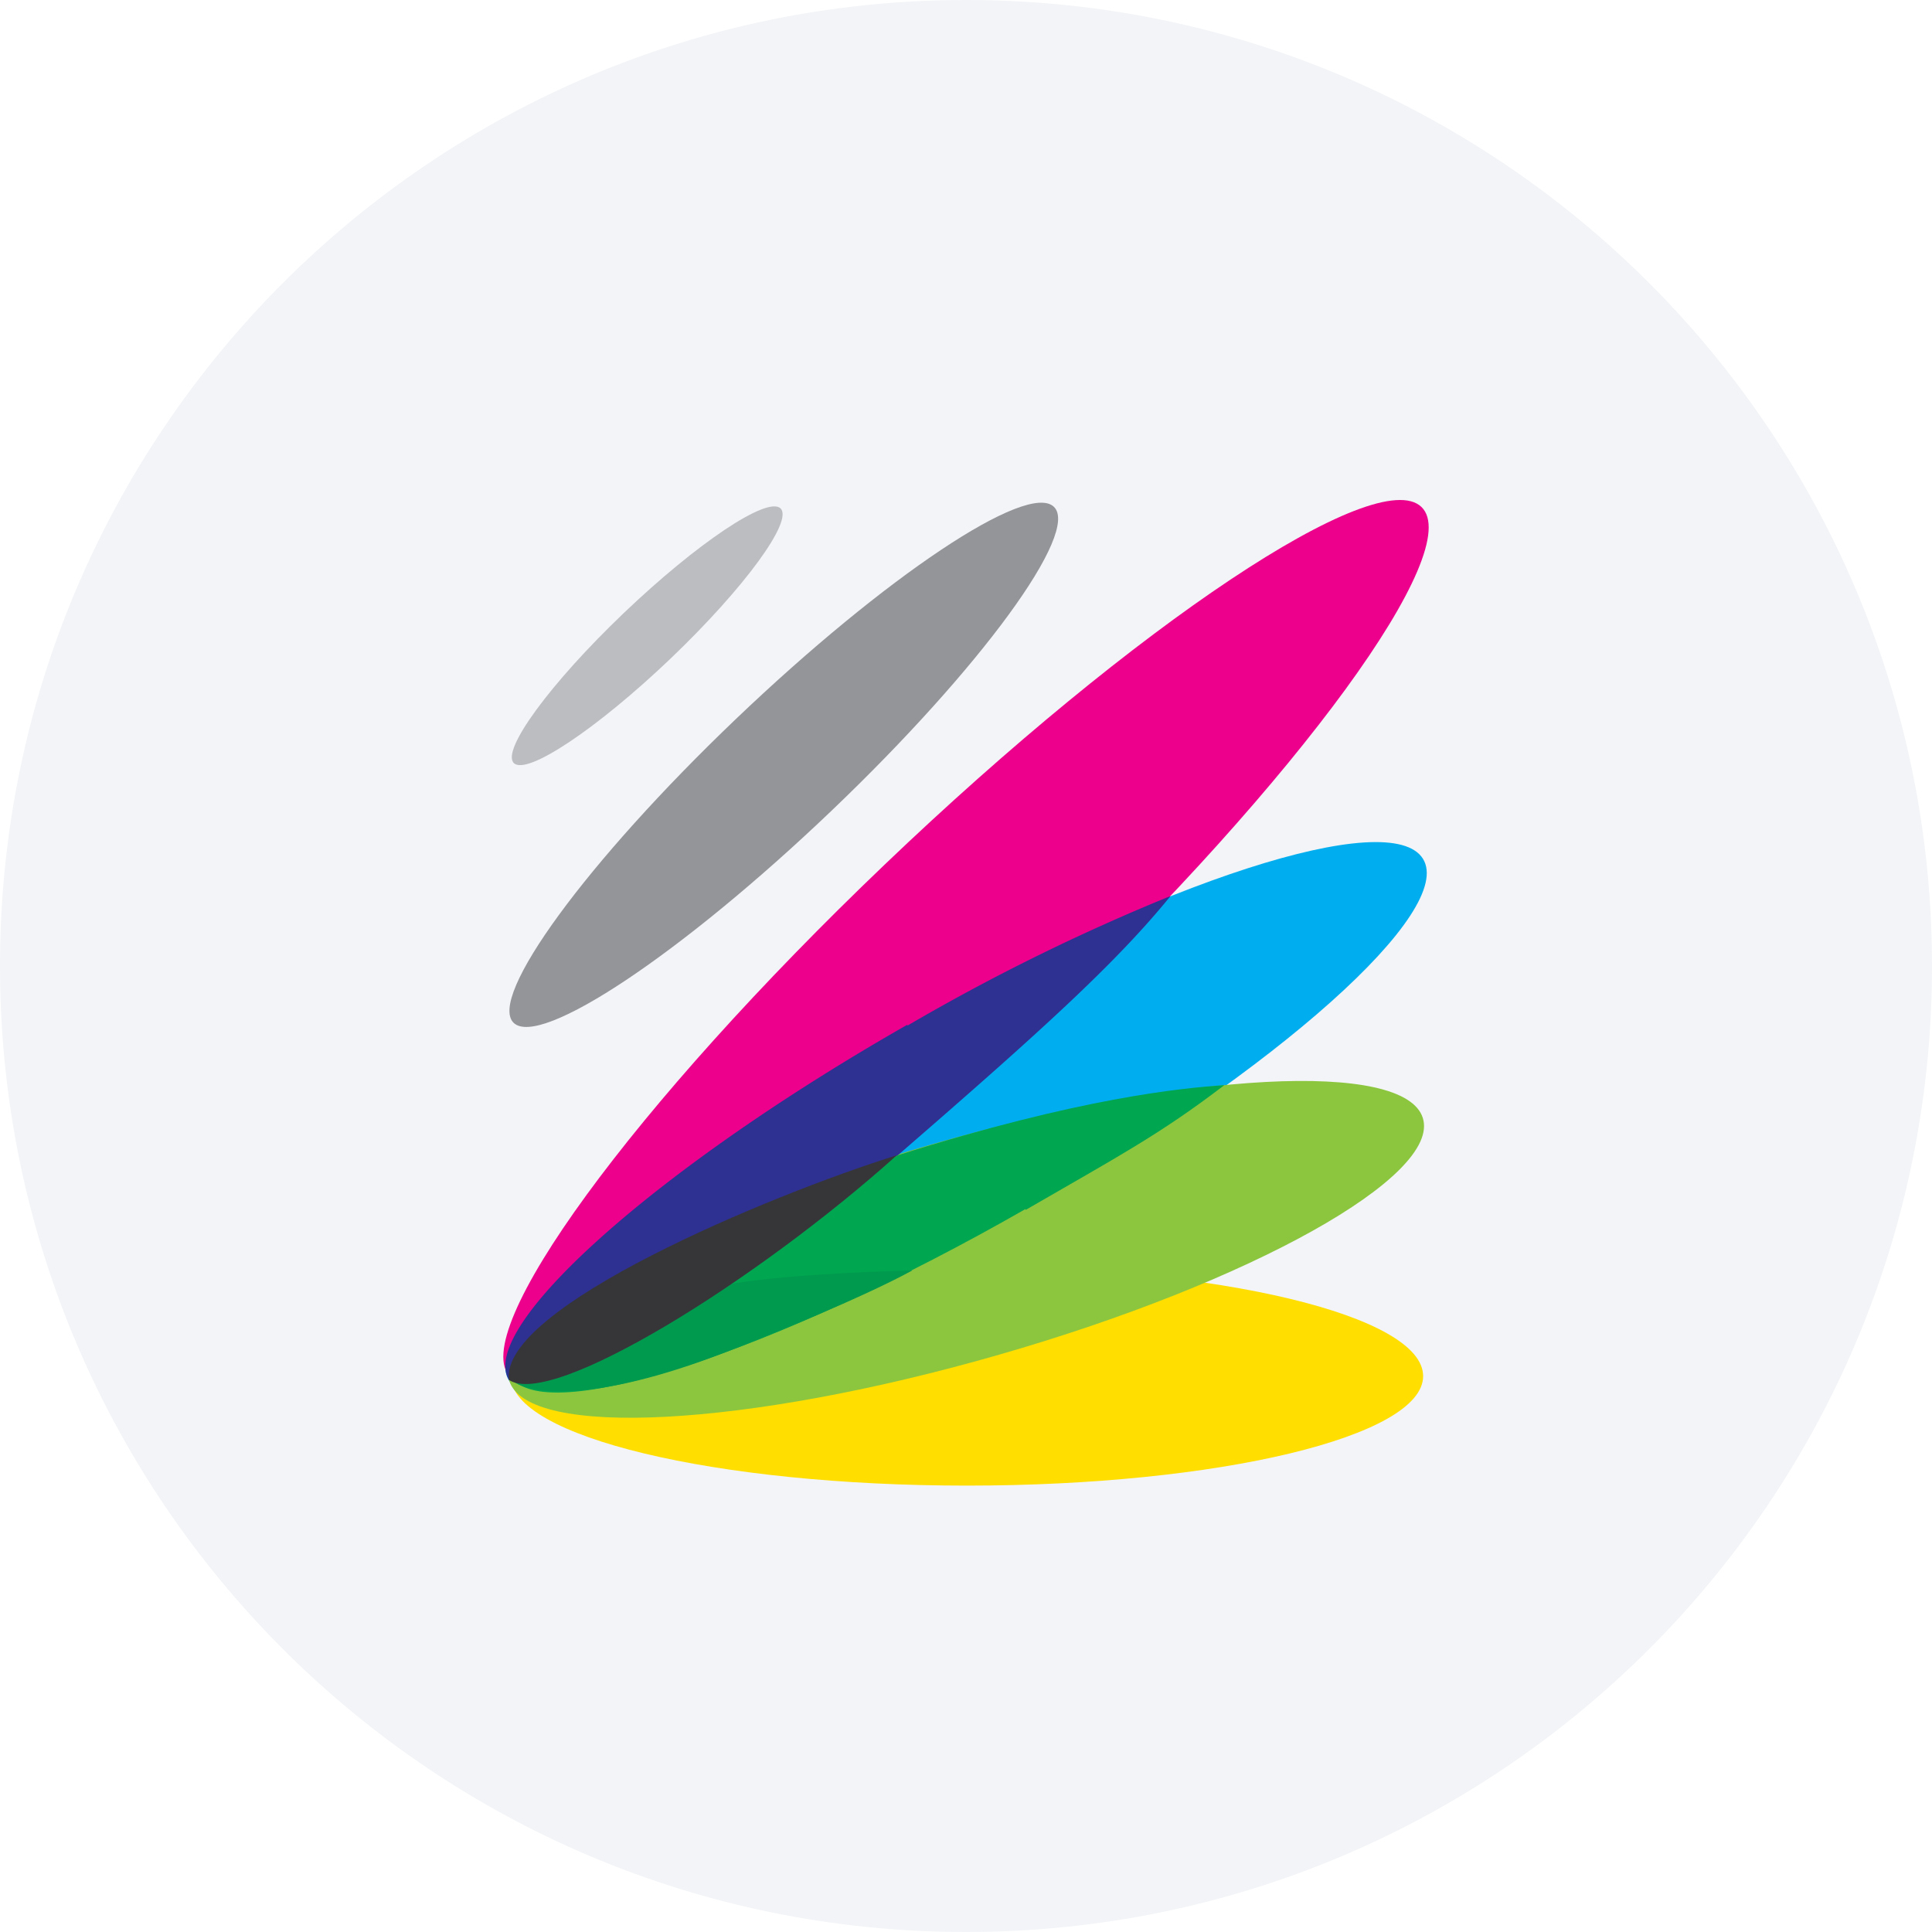 <svg width="36" height="36" fill="none" xmlns="http://www.w3.org/2000/svg"><path d="M18 0c2.837 0 5.52.656 7.907 1.825C31.884 4.753 36 10.895 36 18c0 9.942-8.058 18-18 18-9.94 0-18-8.057-18-18C0 8.06 8.06 0 18 0z" fill="#F2F4F7"/><path d="M9.576 14.22c-.243-.232.672-1.483 2.044-2.794 1.372-1.31 2.68-2.185 2.924-1.953.242.232-.673 1.483-2.044 2.794-1.372 1.31-2.681 2.185-2.924 1.953z" fill="#BCBDC0"/><path d="M9.572 19.06c-.493-.471 1.36-3.006 4.14-5.662 2.78-2.655 5.432-4.426 5.925-3.955.493.471-1.36 3.006-4.14 5.661-2.78 2.656-5.432 4.427-5.925 3.956z" fill="#939598"/><path d="M9.487 25.729c-.608-.972 2.71-3.937 7.412-6.623 4.702-2.687 9.007-4.077 9.615-3.105.608.971-2.71 3.937-7.412 6.623-4.702 2.687-9.007 4.077-9.615 3.105z" fill="#00AEEF"/><path d="M9.514 25.663c-.836-.798 2.286-5.076 6.972-9.554 4.687-4.479 9.165-7.461 10-6.663.836.8-2.285 5.077-6.972 9.555s-9.164 7.461-10 6.662z" fill="#EC008C"/><path d="M9.52 25.642c0-1.127 3.805-2.04 8.498-2.04 4.694 0 8.5.913 8.5 2.04 0 1.126-3.806 2.04-8.5 2.04s-8.499-.914-8.499-2.04z" fill="#FFDE00"/><path d="M9.489 25.728c-.342-1.083 3.192-3.058 7.893-4.41 4.7-1.353 8.788-1.57 9.13-.487.342 1.084-3.192 3.059-7.893 4.411-4.7 1.353-8.789 1.57-9.13.486z" fill="#8CC63F"/><path d="M16.91 19.093c-4.707 2.684-8.017 5.654-7.426 6.62l7.246-4.187c2.684-2.326 4.062-3.578 5.082-4.83a38.459 38.459 0 0 0-4.903 2.415v-.018z" fill="#2E3092"/><path d="M19.11 22.528c-4.688 2.684-9 4.08-9.59 3.114l7.21-4.116c3.4-1.073 5.296-1.252 6.084-1.306-1.217.93-2.005 1.342-3.704 2.326v-.018z" fill="#00A650"/><path d="M13.527 23.942c.93-.18 2.684-.25 3.472-.269-.913.501-2.684 1.217-3.472 1.521-2.54.984-3.703.77-3.972.537 1.074.179 3.096-1.127 3.972-1.79z" fill="#009A4E"/><path d="M16.712 21.526c-2.397.752-7.407 2.845-7.228 4.187.805.537 4.634-1.86 7.228-4.187z" fill="#363639"/></svg>